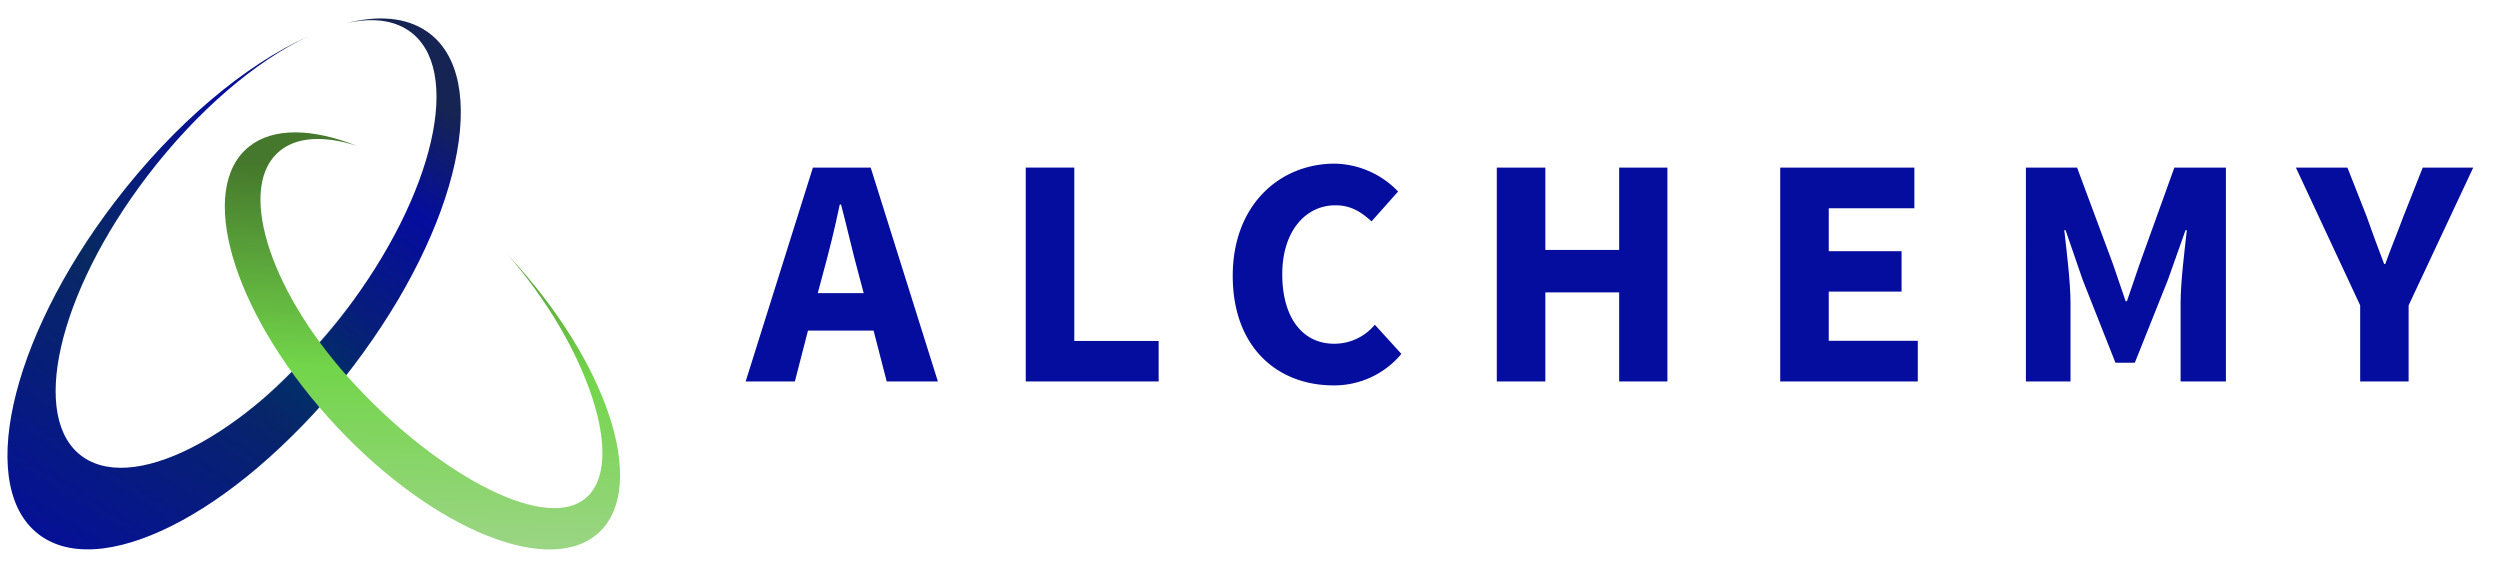 <svg xmlns="http://www.w3.org/2000/svg" xmlns:xlink="http://www.w3.org/1999/xlink" viewBox="0 0 533.49 121.86"><defs><style>.cls-1{isolation:isolate;}.cls-2{fill:#050d9e;}.cls-3{fill:url(#linear-gradient);}.cls-4{mix-blend-mode:multiply;fill:url(#linear-gradient-2);}.cls-5{fill:url(#linear-gradient-3);}</style><linearGradient id="linear-gradient" x1="81.89" y1="8.83" x2="9.63" y2="125.97" gradientUnits="userSpaceOnUse"><stop offset="0.04" stop-color="#152453"/><stop offset="0.2" stop-color="#050d9e"/><stop offset="0.52" stop-color="#082961"/><stop offset="1" stop-color="#050d9e"/></linearGradient><linearGradient id="linear-gradient-2" x1="56.98" y1="90.8" x2="76.16" y2="71.34" gradientUnits="userSpaceOnUse"><stop offset="0.07" stop-color="#002e6d" stop-opacity="0.07"/><stop offset="0.47" stop-color="#002e6d"/><stop offset="1" stop-color="#002e6d" stop-opacity="0.1"/></linearGradient><linearGradient id="linear-gradient-3" x1="91.52" y1="36.43" x2="87.75" y2="135.65" gradientUnits="userSpaceOnUse"><stop offset="0" stop-color="#45782c"/><stop offset="0.43" stop-color="#72d54a"/><stop offset="0.94" stop-color="#aad599"/></linearGradient></defs><title>Alchemy_logo_2018</title><g class="cls-1"><g id="Layer_1" data-name="Layer 1"><path class="cls-2" d="M186.42,70.55h-14l-2.8,10.85h-10.5l14.35-45.64h12.33L200.14,81.4H189.22Zm-2.11-8-1.12-4.2c-1.25-4.55-2.45-9.94-3.71-14.7h-.28c-1,4.83-2.31,10.15-3.57,14.7l-1.12,4.2Z"/><path class="cls-2" d="M218.89,35.76h10.36v37h18V81.4H218.89Z"/><path class="cls-2" d="M284.83,34.92a19.19,19.19,0,0,1,13.52,5.95l-5.67,6.37c-2.31-2.1-4.48-3.43-7.71-3.43-6.37,0-11.34,5.53-11.34,14.7,0,9.38,4.41,14.84,11.06,14.84a11.19,11.19,0,0,0,8.69-4.06l5.67,6.23a18.64,18.64,0,0,1-14.5,6.72c-11.83,0-21.49-8-21.49-23.38C263.06,43.74,273.07,34.92,284.83,34.92Z"/><path class="cls-2" d="M319.41,35.76h10.36V53.33h15.75V35.76h10.3V81.4h-10.3v-19H329.77v19H319.41Z"/><path class="cls-2" d="M379.89,35.76h28.63v8.68H390.25v9.17h15.54v8.61H390.25v10.5h19V81.4H379.89Z"/><path class="cls-2" d="M432.32,35.76h10.92l7.63,20.51,2.73,8h.28l2.73-8L464,35.76H475V81.4h-9.67V64.67c0-4.48.84-11.13,1.33-15.54h-.28L462.63,59.7l-7.07,17.71h-4.13l-7-17.71-3.64-10.57h-.28c.49,4.41,1.33,11.06,1.33,15.54V81.4h-9.52Z"/><path class="cls-2" d="M503.65,65.16l-13.72-29.4h11l4.13,10.5c1.19,3.43,2.38,6.58,3.71,10.08H509c1.26-3.5,2.59-6.65,3.85-10.08L517,35.76h10.78l-13.79,29.4V81.4H503.65Z"/><path class="cls-3" d="M75.42,78.07c22.72-29.75,29.73-61.7,15.67-71.36C86.63,3.64,80.58,3.2,73.68,5c5.38-1.26,10.08-.84,13.57,1.56,11.64,8,5.52,34.86-13.67,60s-44.17,39-55.81,31-5.52-34.85,13.67-60C42.18,23.47,54.74,12.93,65.75,7.78c-13.26,5.94-28.38,18.46-41.24,35.3C1.79,72.83-5.22,104.78,8.84,114.45S52.71,107.82,75.42,78.07Z"/><path class="cls-4" d="M80.59,70.87,74,65.75c-.2.27-.4.55-.61.82A120.18,120.18,0,0,1,53.26,87.41l6.45,8.26A146.22,146.22,0,0,0,75.27,78.3Q78.09,74.6,80.59,70.87Z"/><path class="cls-5" d="M76.14,31.12c-6.73-2.17-12.55-2-16.33,1C50.55,39.5,57,61.16,74.29,80.5s41.27,33.31,50.53,25.93.38-32.92-16.54-52.13c.71.76,1.42,1.53,2.12,2.32,20.43,22.9,27.92,48.69,16.73,57.6s-36.82-2.44-57.25-25.34S42,40.19,53.15,31.28C58.35,27.14,66.67,27.38,76.14,31.12Z"/></g></g></svg>